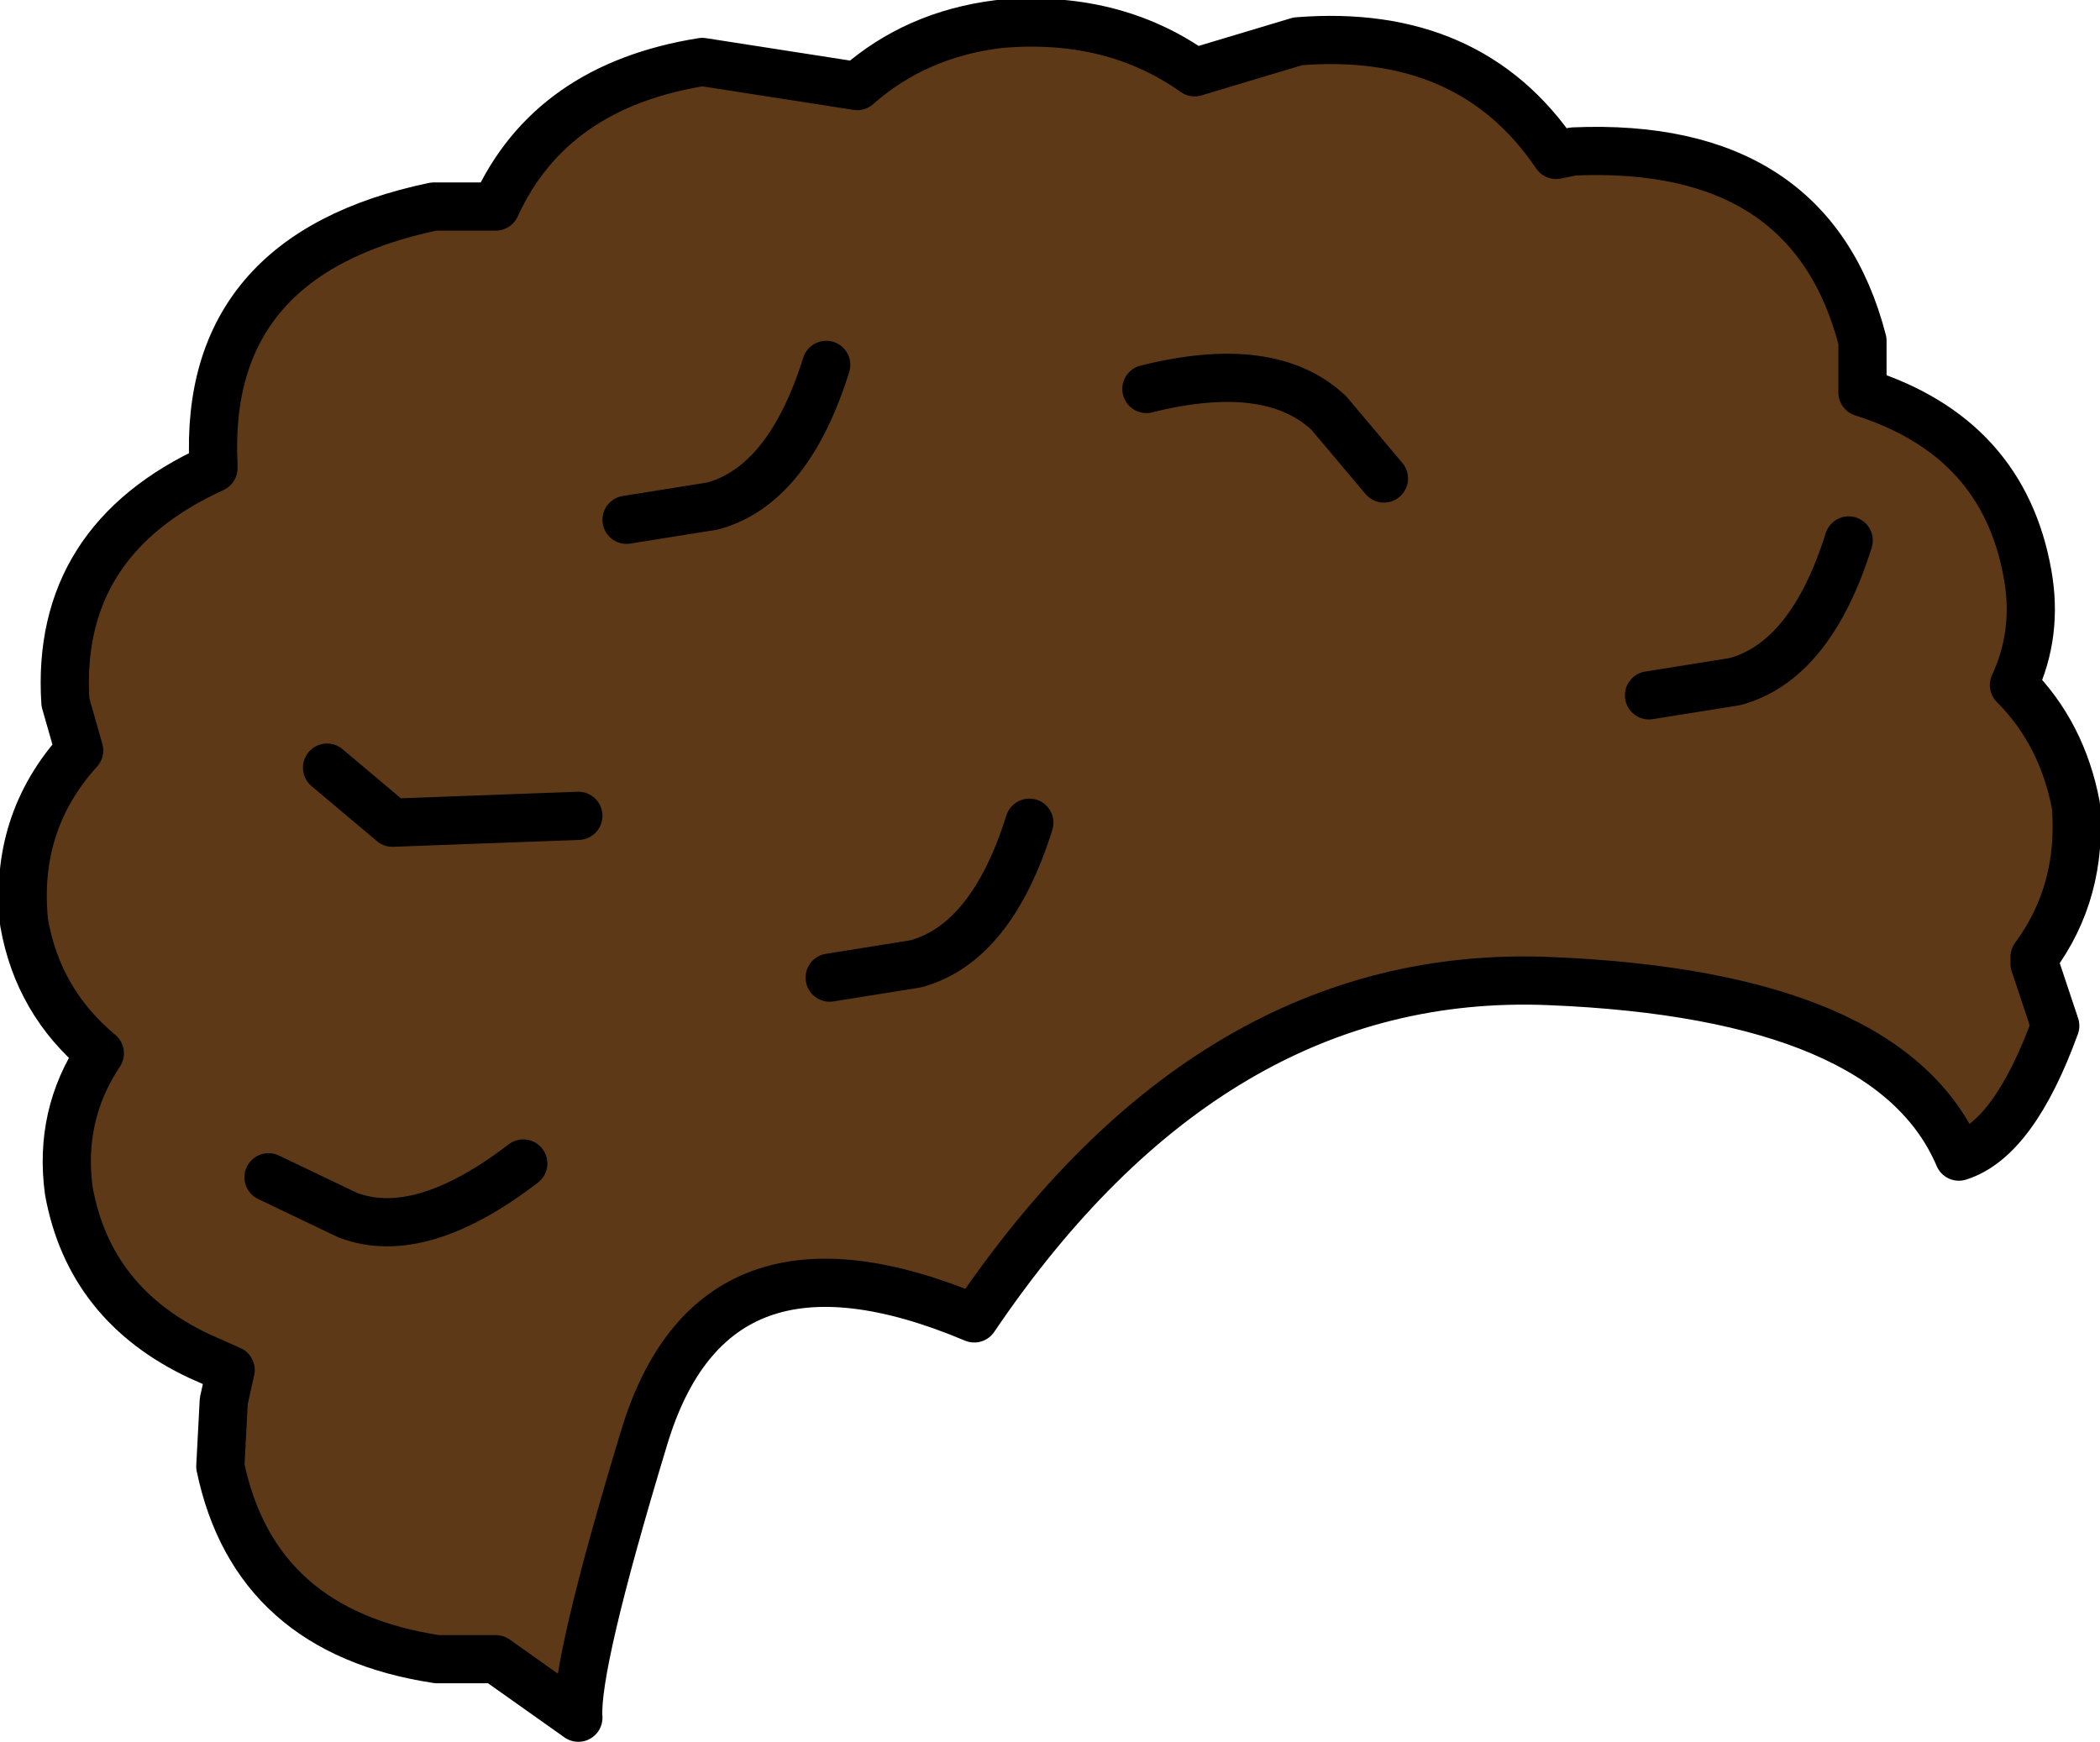 <?xml version="1.0" encoding="UTF-8" standalone="no"?>
<svg xmlns:xlink="http://www.w3.org/1999/xlink" height="25.3px" width="30.5px" xmlns="http://www.w3.org/2000/svg">
  <g transform="matrix(1.0, 0.0, 0.0, 1.0, 4.1, 3.35)">
    <path d="M18.5 -1.1 L18.75 -1.15 Q22.2 -1.3 22.95 1.6 L22.95 2.35 Q25.0 3.0 25.35 5.0 25.5 5.85 25.15 6.6 25.85 7.3 26.05 8.35 26.15 9.6 25.45 10.55 L25.45 10.65 25.75 11.55 Q25.15 13.2 24.35 13.45 23.35 11.1 18.4 10.9 13.5 10.7 10.05 15.8 6.25 14.2 5.25 17.55 4.25 20.85 4.3 21.6 L3.1 20.75 2.25 20.75 Q-0.4 20.35 -0.9 17.95 L-0.85 17.0 -0.75 16.55 -1.2 16.35 Q-2.8 15.6 -3.1 13.95 -3.25 12.85 -2.65 11.95 -3.55 11.2 -3.75 10.05 -3.9 8.6 -2.95 7.55 L-3.15 6.85 Q-3.3 4.5 -1.0 3.45 L-1.0 3.4 Q-1.15 0.35 2.2 -0.35 L3.1 -0.35 Q3.9 -2.1 6.1 -2.45 L8.35 -2.1 Q9.2 -2.85 10.4 -3.0 12.05 -3.15 13.25 -2.3 L14.75 -2.75 Q17.25 -2.95 18.5 -1.1" fill="#5d3917" fill-rule="evenodd" stroke="none"/>
    <path d="M18.5 -1.1 Q17.25 -2.95 14.75 -2.75 L13.25 -2.3 Q12.05 -3.15 10.4 -3.0 9.2 -2.85 8.35 -2.1 L6.1 -2.45 Q3.9 -2.1 3.1 -0.35 L2.2 -0.35 Q-1.15 0.35 -1.0 3.4 L-1.0 3.45 Q-3.3 4.5 -3.15 6.85 L-2.95 7.55 Q-3.9 8.6 -3.75 10.05 -3.55 11.2 -2.65 11.95 -3.25 12.85 -3.1 13.95 -2.8 15.6 -1.2 16.35 L-0.75 16.55 -0.85 17.0 -0.9 17.95 Q-0.4 20.35 2.25 20.75 L3.1 20.75 4.3 21.6 Q4.25 20.85 5.25 17.55 6.25 14.2 10.05 15.8 13.5 10.7 18.4 10.9 23.35 11.1 24.35 13.45 25.15 13.2 25.75 11.55 L25.45 10.65 25.45 10.55 Q26.15 9.6 26.05 8.35 25.85 7.3 25.15 6.6 25.5 5.85 25.35 5.0 25.0 3.0 22.95 2.35 L22.95 1.6 Q22.2 -1.3 18.75 -1.15 L18.5 -1.1 Z" fill="none" stroke="#000000" stroke-linecap="round" stroke-linejoin="round" stroke-width="0.7"/>
    <path d="M4.3 8.5 L1.6 8.6 0.65 7.8 4.3 8.5" fill="#5d3917" fill-rule="evenodd" stroke="none"/>
    <path d="M0.65 7.8 L1.6 8.6 4.3 8.5" fill="none" stroke="#000000" stroke-linecap="round" stroke-linejoin="round" stroke-width="0.7"/>
    <path d="M12.55 2.3 Q14.35 1.85 15.2 2.65 L16.0 3.6 12.55 2.3" fill="#5d3917" fill-rule="evenodd" stroke="none"/>
    <path d="M16.0 3.6 L15.2 2.65 Q14.35 1.85 12.55 2.3" fill="none" stroke="#000000" stroke-linecap="round" stroke-linejoin="round" stroke-width="0.7"/>
    <path d="M10.85 8.6 Q10.3 10.35 9.2 10.65 L7.95 10.85 10.85 8.6" fill="#5d3917" fill-rule="evenodd" stroke="none"/>
    <path d="M7.95 10.85 L9.2 10.65 Q10.3 10.35 10.85 8.6" fill="none" stroke="#000000" stroke-linecap="round" stroke-linejoin="round" stroke-width="0.7"/>
    <path d="M7.9 1.95 Q7.35 3.7 6.25 4.0 L5.0 4.2 7.9 1.95" fill="#5d3917" fill-rule="evenodd" stroke="none"/>
    <path d="M5.0 4.2 L6.25 4.0 Q7.35 3.7 7.9 1.95" fill="none" stroke="#000000" stroke-linecap="round" stroke-linejoin="round" stroke-width="0.7"/>
    <path d="M22.75 4.5 Q22.2 6.25 21.1 6.55 L19.85 6.75 22.75 4.5" fill="#5d3917" fill-rule="evenodd" stroke="none"/>
    <path d="M19.85 6.75 L21.1 6.55 Q22.2 6.25 22.75 4.5" fill="none" stroke="#000000" stroke-linecap="round" stroke-linejoin="round" stroke-width="0.7"/>
    <path d="M3.5 13.55 Q2.0 14.7 0.95 14.3 L-0.2 13.75 3.5 13.55" fill="#5d3917" fill-rule="evenodd" stroke="none"/>
    <path d="M-0.2 13.75 L0.95 14.3 Q2.0 14.7 3.5 13.55" fill="none" stroke="#000000" stroke-linecap="round" stroke-linejoin="round" stroke-width="0.7"/>
  </g>
</svg>
